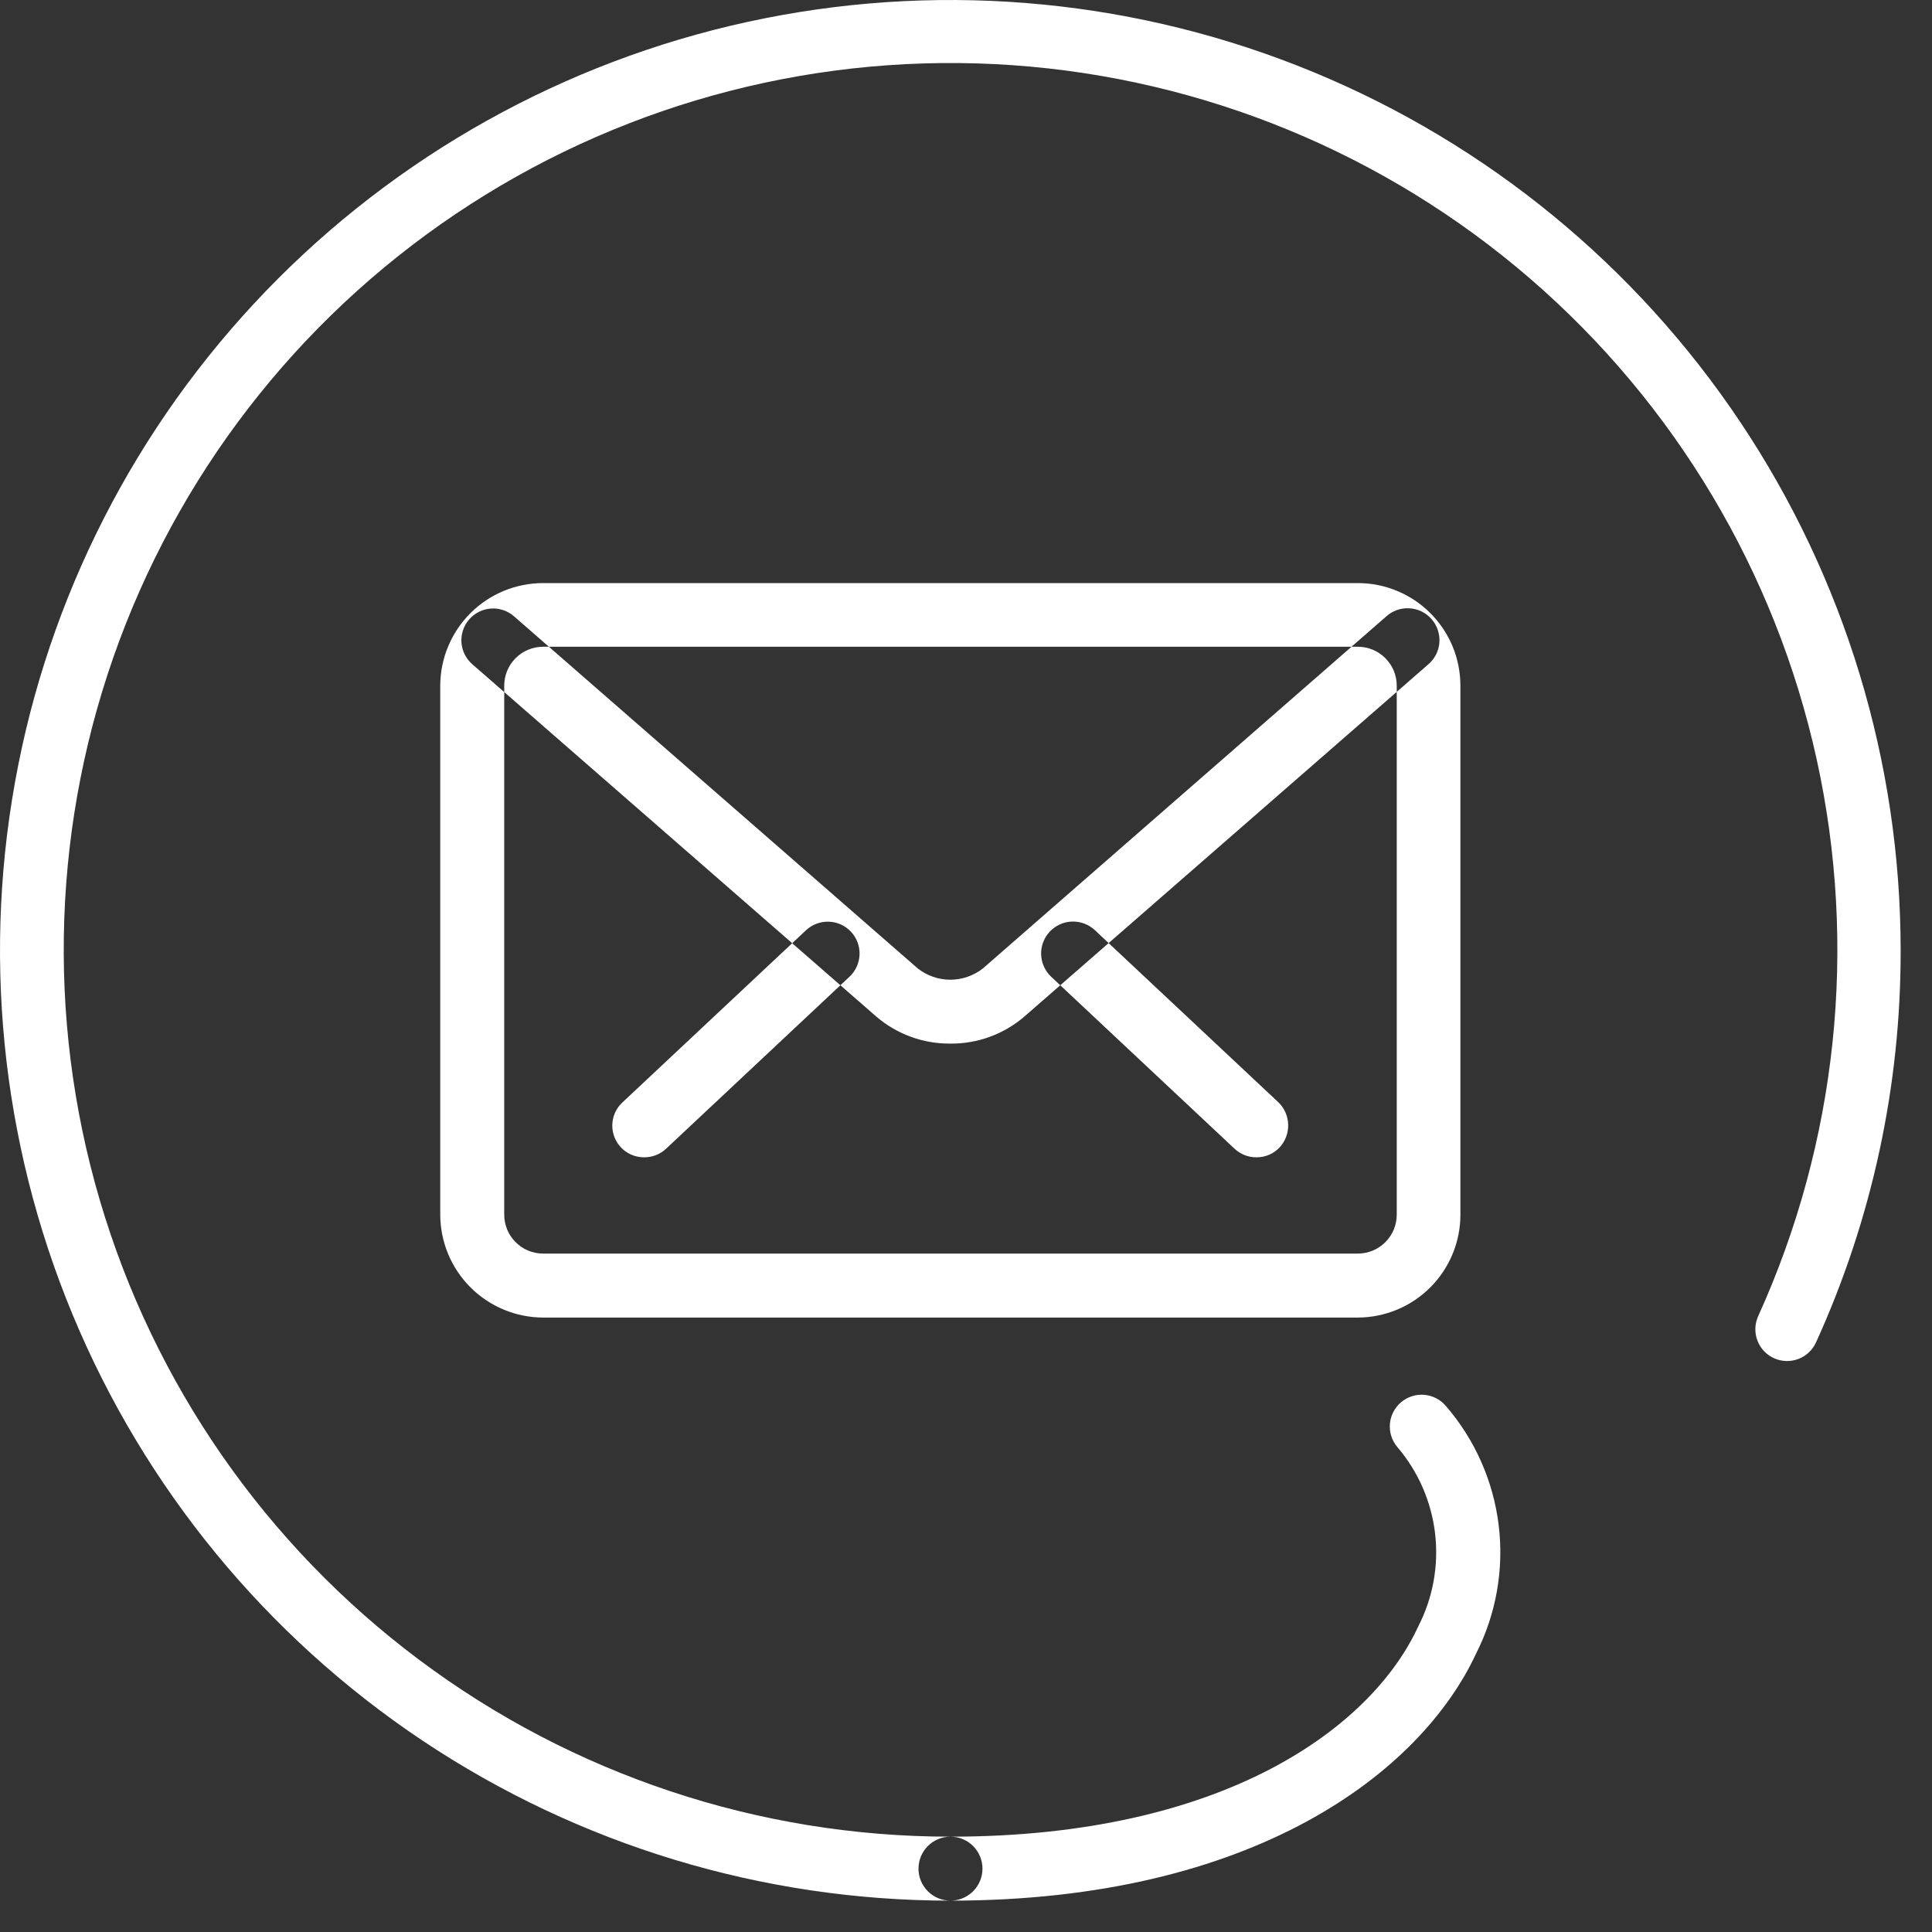 <svg width="61" height="61" viewBox="0 0 61 61" fill="none" xmlns="http://www.w3.org/2000/svg">
<rect x="0" y="0" width="61" height="61" fill="#333333" stroke="none"/>
<path fill-rule="evenodd" clip-rule="evenodd" d="M39.67 36.54C39.414 36.542 39.167 36.445 38.98 36.27L33.19 30.84C32.995 30.657 32.881 30.404 32.872 30.137C32.864 29.869 32.962 29.61 33.145 29.415C33.328 29.22 33.581 29.105 33.848 29.097C34.115 29.089 34.375 29.187 34.57 29.37L40.36 34.8C40.553 34.985 40.665 35.239 40.672 35.507C40.68 35.774 40.582 36.034 40.4 36.23C40.306 36.329 40.193 36.408 40.067 36.461C39.942 36.515 39.806 36.541 39.67 36.54ZM20.34 36.54C20.137 36.541 19.939 36.482 19.772 36.368C19.604 36.255 19.475 36.092 19.401 35.904C19.327 35.715 19.313 35.509 19.359 35.312C19.405 35.115 19.51 34.936 19.66 34.8L25.45 29.37C25.645 29.188 25.904 29.092 26.17 29.101C26.437 29.11 26.688 29.225 26.87 29.42C27.052 29.615 27.148 29.874 27.139 30.14C27.13 30.406 27.015 30.658 26.82 30.84L21.03 36.27C20.843 36.445 20.596 36.542 20.34 36.54ZM42.87 41.6H17.15C16.289 41.598 15.463 41.255 14.854 40.646C14.245 40.037 13.902 39.211 13.9 38.35V21.65C13.902 20.789 14.246 19.965 14.855 19.358C15.464 18.75 16.29 18.41 17.15 18.41H42.87C43.295 18.41 43.717 18.493 44.11 18.656C44.503 18.819 44.861 19.058 45.161 19.359C45.462 19.66 45.701 20.017 45.864 20.41C46.026 20.803 46.11 21.224 46.11 21.65V38.35C46.111 39.21 45.77 40.036 45.162 40.645C44.555 41.254 43.73 41.598 42.87 41.6ZM17.15 20.42C16.988 20.42 16.828 20.451 16.679 20.513C16.53 20.575 16.394 20.665 16.28 20.78C16.166 20.894 16.075 21.03 16.013 21.179C15.952 21.328 15.92 21.488 15.92 21.65V38.35C15.92 38.511 15.952 38.671 16.013 38.821C16.075 38.97 16.166 39.106 16.28 39.22C16.394 39.334 16.53 39.425 16.679 39.487C16.828 39.548 16.988 39.58 17.15 39.58H42.87C43.032 39.58 43.192 39.548 43.341 39.487C43.49 39.425 43.626 39.334 43.74 39.22C43.854 39.106 43.945 38.97 44.007 38.821C44.068 38.671 44.1 38.511 44.1 38.35V21.65C44.1 21.488 44.068 21.328 44.007 21.179C43.945 21.03 43.854 20.894 43.74 20.78C43.626 20.665 43.49 20.575 43.341 20.513C43.192 20.451 43.032 20.42 42.87 20.42H17.15ZM30.01 32.95C29.148 32.959 28.312 32.653 27.66 32.09L14.91 20.97C14.811 20.883 14.73 20.778 14.671 20.66C14.613 20.542 14.578 20.413 14.569 20.282C14.561 20.151 14.578 20.019 14.62 19.894C14.662 19.769 14.728 19.654 14.815 19.555C14.902 19.456 15.007 19.375 15.125 19.316C15.243 19.258 15.371 19.223 15.503 19.214C15.634 19.205 15.766 19.223 15.891 19.265C16.016 19.307 16.131 19.373 16.23 19.46L28.98 30.58C29.273 30.808 29.634 30.933 30.005 30.933C30.376 30.933 30.737 30.808 31.03 30.58L43.76 19.47C43.859 19.379 43.975 19.308 44.102 19.263C44.229 19.217 44.364 19.198 44.498 19.206C44.633 19.213 44.764 19.247 44.885 19.306C45.006 19.366 45.114 19.449 45.202 19.551C45.291 19.652 45.358 19.771 45.399 19.899C45.441 20.027 45.457 20.162 45.446 20.296C45.434 20.43 45.396 20.561 45.333 20.68C45.27 20.799 45.184 20.905 45.08 20.99L32.35 32.09C31.701 32.651 30.869 32.958 30.01 32.95ZM30.01 60.01C24.076 60.011 18.274 58.252 13.339 54.956C8.404 51.66 4.558 46.974 2.286 41.492C0.014 36.01 -0.581 29.977 0.576 24.156C1.732 18.335 4.589 12.989 8.785 8.792C12.98 4.595 18.326 1.736 24.146 0.578C29.967 -0.581 36 0.012 41.483 2.282C46.966 4.552 51.653 8.397 54.95 13.331C58.248 18.265 60.009 24.066 60.01 30C60.019 34.27 59.109 38.493 57.34 42.38C57.286 42.5 57.209 42.608 57.113 42.699C57.018 42.789 56.905 42.86 56.782 42.907C56.659 42.953 56.528 42.976 56.396 42.972C56.265 42.968 56.135 42.938 56.015 42.885C55.895 42.831 55.786 42.754 55.696 42.659C55.606 42.563 55.535 42.45 55.488 42.327C55.441 42.204 55.419 42.073 55.423 41.941C55.426 41.81 55.456 41.68 55.51 41.56C58.009 36.054 58.657 29.886 57.36 23.98C56.062 18.075 52.887 12.748 48.31 8.796C43.733 4.845 38 2.481 31.968 2.058C25.936 1.636 19.93 3.177 14.847 6.453C9.764 9.728 5.878 14.56 3.769 20.227C1.661 25.895 1.444 32.092 3.151 37.893C4.857 43.694 8.396 48.786 13.238 52.409C18.079 56.032 23.963 57.99 30.01 57.99C30.278 57.99 30.535 58.096 30.724 58.285C30.914 58.475 31.02 58.732 31.02 59C31.02 59.268 30.914 59.525 30.724 59.714C30.535 59.904 30.278 60.01 30.01 60.01ZM30.01 60.01C29.742 60.01 29.485 59.904 29.296 59.714C29.106 59.525 29 59.268 29 59C29 58.732 29.106 58.475 29.296 58.285C29.485 58.096 29.742 57.99 30.01 57.99C38.63 57.99 43.3 54.56 44.78 51.35C45.244 50.447 45.428 49.427 45.311 48.419C45.193 47.411 44.779 46.462 44.12 45.69C43.948 45.487 43.863 45.224 43.884 44.958C43.906 44.693 44.032 44.447 44.235 44.275C44.438 44.102 44.701 44.018 44.966 44.039C45.232 44.061 45.478 44.187 45.65 44.39C46.566 45.45 47.147 46.758 47.318 48.149C47.489 49.539 47.242 50.95 46.61 52.2C44.86 55.97 39.58 60.01 30.01 60.01Z" fill="white"/>
</svg>

